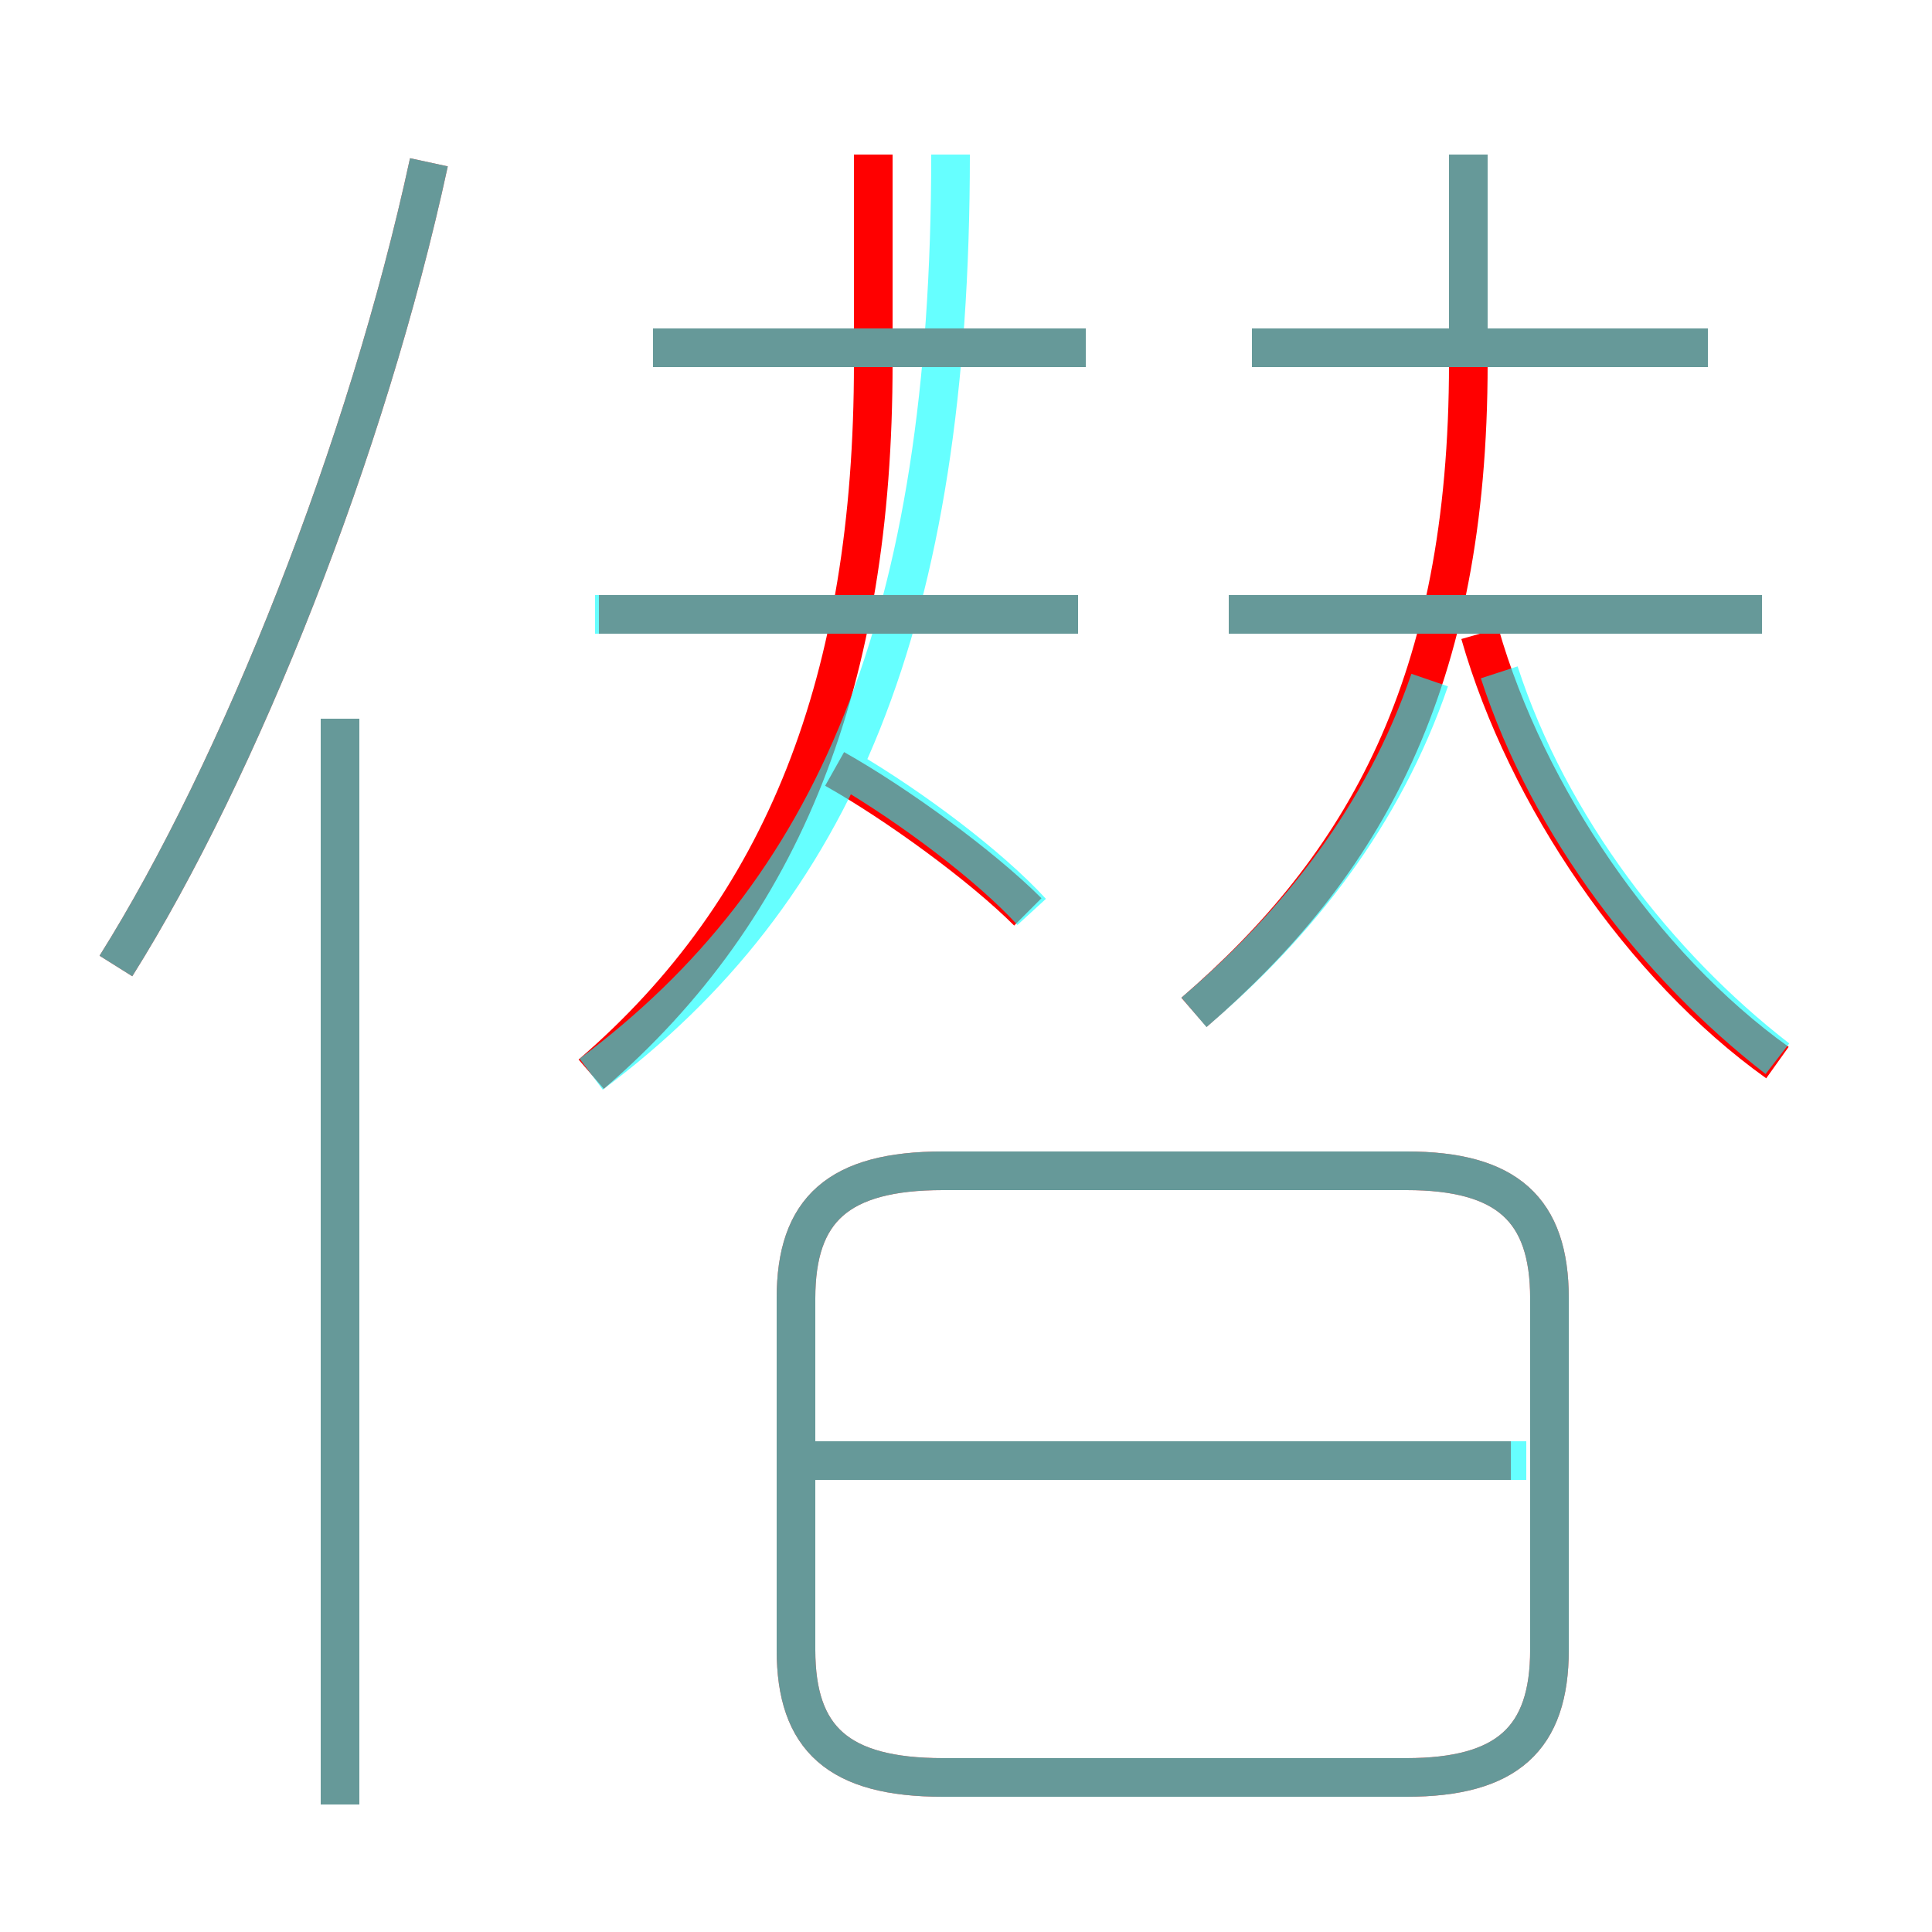 <?xml version='1.0' encoding='utf8'?>
<svg viewBox="0.0 -6.0 50.0 50.0" version="1.1" xmlns="http://www.w3.org/2000/svg">
<rect x="0.0" y="-6.0" width="50.0" height="50.0" fill="#333333" stroke="none"/>
<rect x="-1000" y="-1000" width="2000" height="2000" stroke="white" fill="white"/>
<g style="fill:none;stroke:rgba(255, 0, 0, 1);  stroke-width:1"><path d="M 24.4 2.0 L 36.4 2.0 C 39.0 2.0 40.1 1.0 40.1 -1.3 L 40.1 -10.4 C 40.1 -12.7 39.0 -13.7 36.4 -13.7 L 24.4 -13.7 C 21.7 -13.7 20.6 -12.7 20.6 -10.4 L 20.6 -1.3 C 20.6 1.0 21.7 2.0 24.4 2.0 Z M 8.8 2.7 L 8.8 -25.4 M 3.0 -19.0 C 6.2 -24.1 9.5 -32.4 11.1 -39.8 M 39.1 -6.2 L 21.1 -6.2 M 15.3 -16.2 C 20.3 -20.5 22.6 -26.4 22.6 -34.6 L 22.6 -40.0 M 26.6 -20.4 C 25.4 -21.6 23.2 -23.2 21.6 -24.1 M 27.9 -28.1 L 15.5 -28.1 M 28.1 -35.0 L 16.9 -35.0 M 30.9 -17.8 C 35.3 -21.6 38.0 -26.3 38.0 -34.6 L 38.0 -40.0 M 46.0 -16.5 C 42.5 -19.0 39.5 -23.4 38.3 -27.6 M 45.6 -28.1 L 31.8 -28.1 M 44.2 -35.0 L 32.4 -35.0" transform="translate(0.0 38.0)" />
</g>
<g style="fill:none;stroke:rgba(0, 255, 255, 0.6);  stroke-width:1">
<path d="M 15.3 -16.2 C 21.6 -20.9 24.6 -27.9 24.6 -40.0 M 8.8 2.7 L 8.8 -25.4 M 24.4 2.0 L 36.4 2.0 C 39.0 2.0 40.1 1.0 40.1 -1.3 L 40.1 -10.4 C 40.1 -12.7 39.0 -13.7 36.4 -13.7 L 24.4 -13.7 C 21.7 -13.7 20.6 -12.7 20.6 -10.4 L 20.6 -1.3 C 20.6 1.0 21.7 2.0 24.4 2.0 Z M 3.0 -19.0 C 6.2 -24.1 9.5 -32.4 11.1 -39.8 M 39.5 -6.2 L 21.1 -6.2 M 26.7 -20.4 C 25.6 -21.6 23.6 -23.1 21.9 -24.1 M 27.9 -28.1 L 15.4 -28.1 M 30.9 -17.8 C 33.6 -20.1 35.8 -22.9 37.0 -26.4 M 28.1 -35.0 L 16.9 -35.0 M 45.6 -28.1 L 31.8 -28.1 M 46.0 -16.6 C 42.9 -19.0 40.1 -22.6 38.8 -26.6 M 44.2 -35.0 L 32.4 -35.0 M 38.0 -34.8 L 38.0 -40.0" transform="translate(0.0 38.0)" />
</g>
</svg>